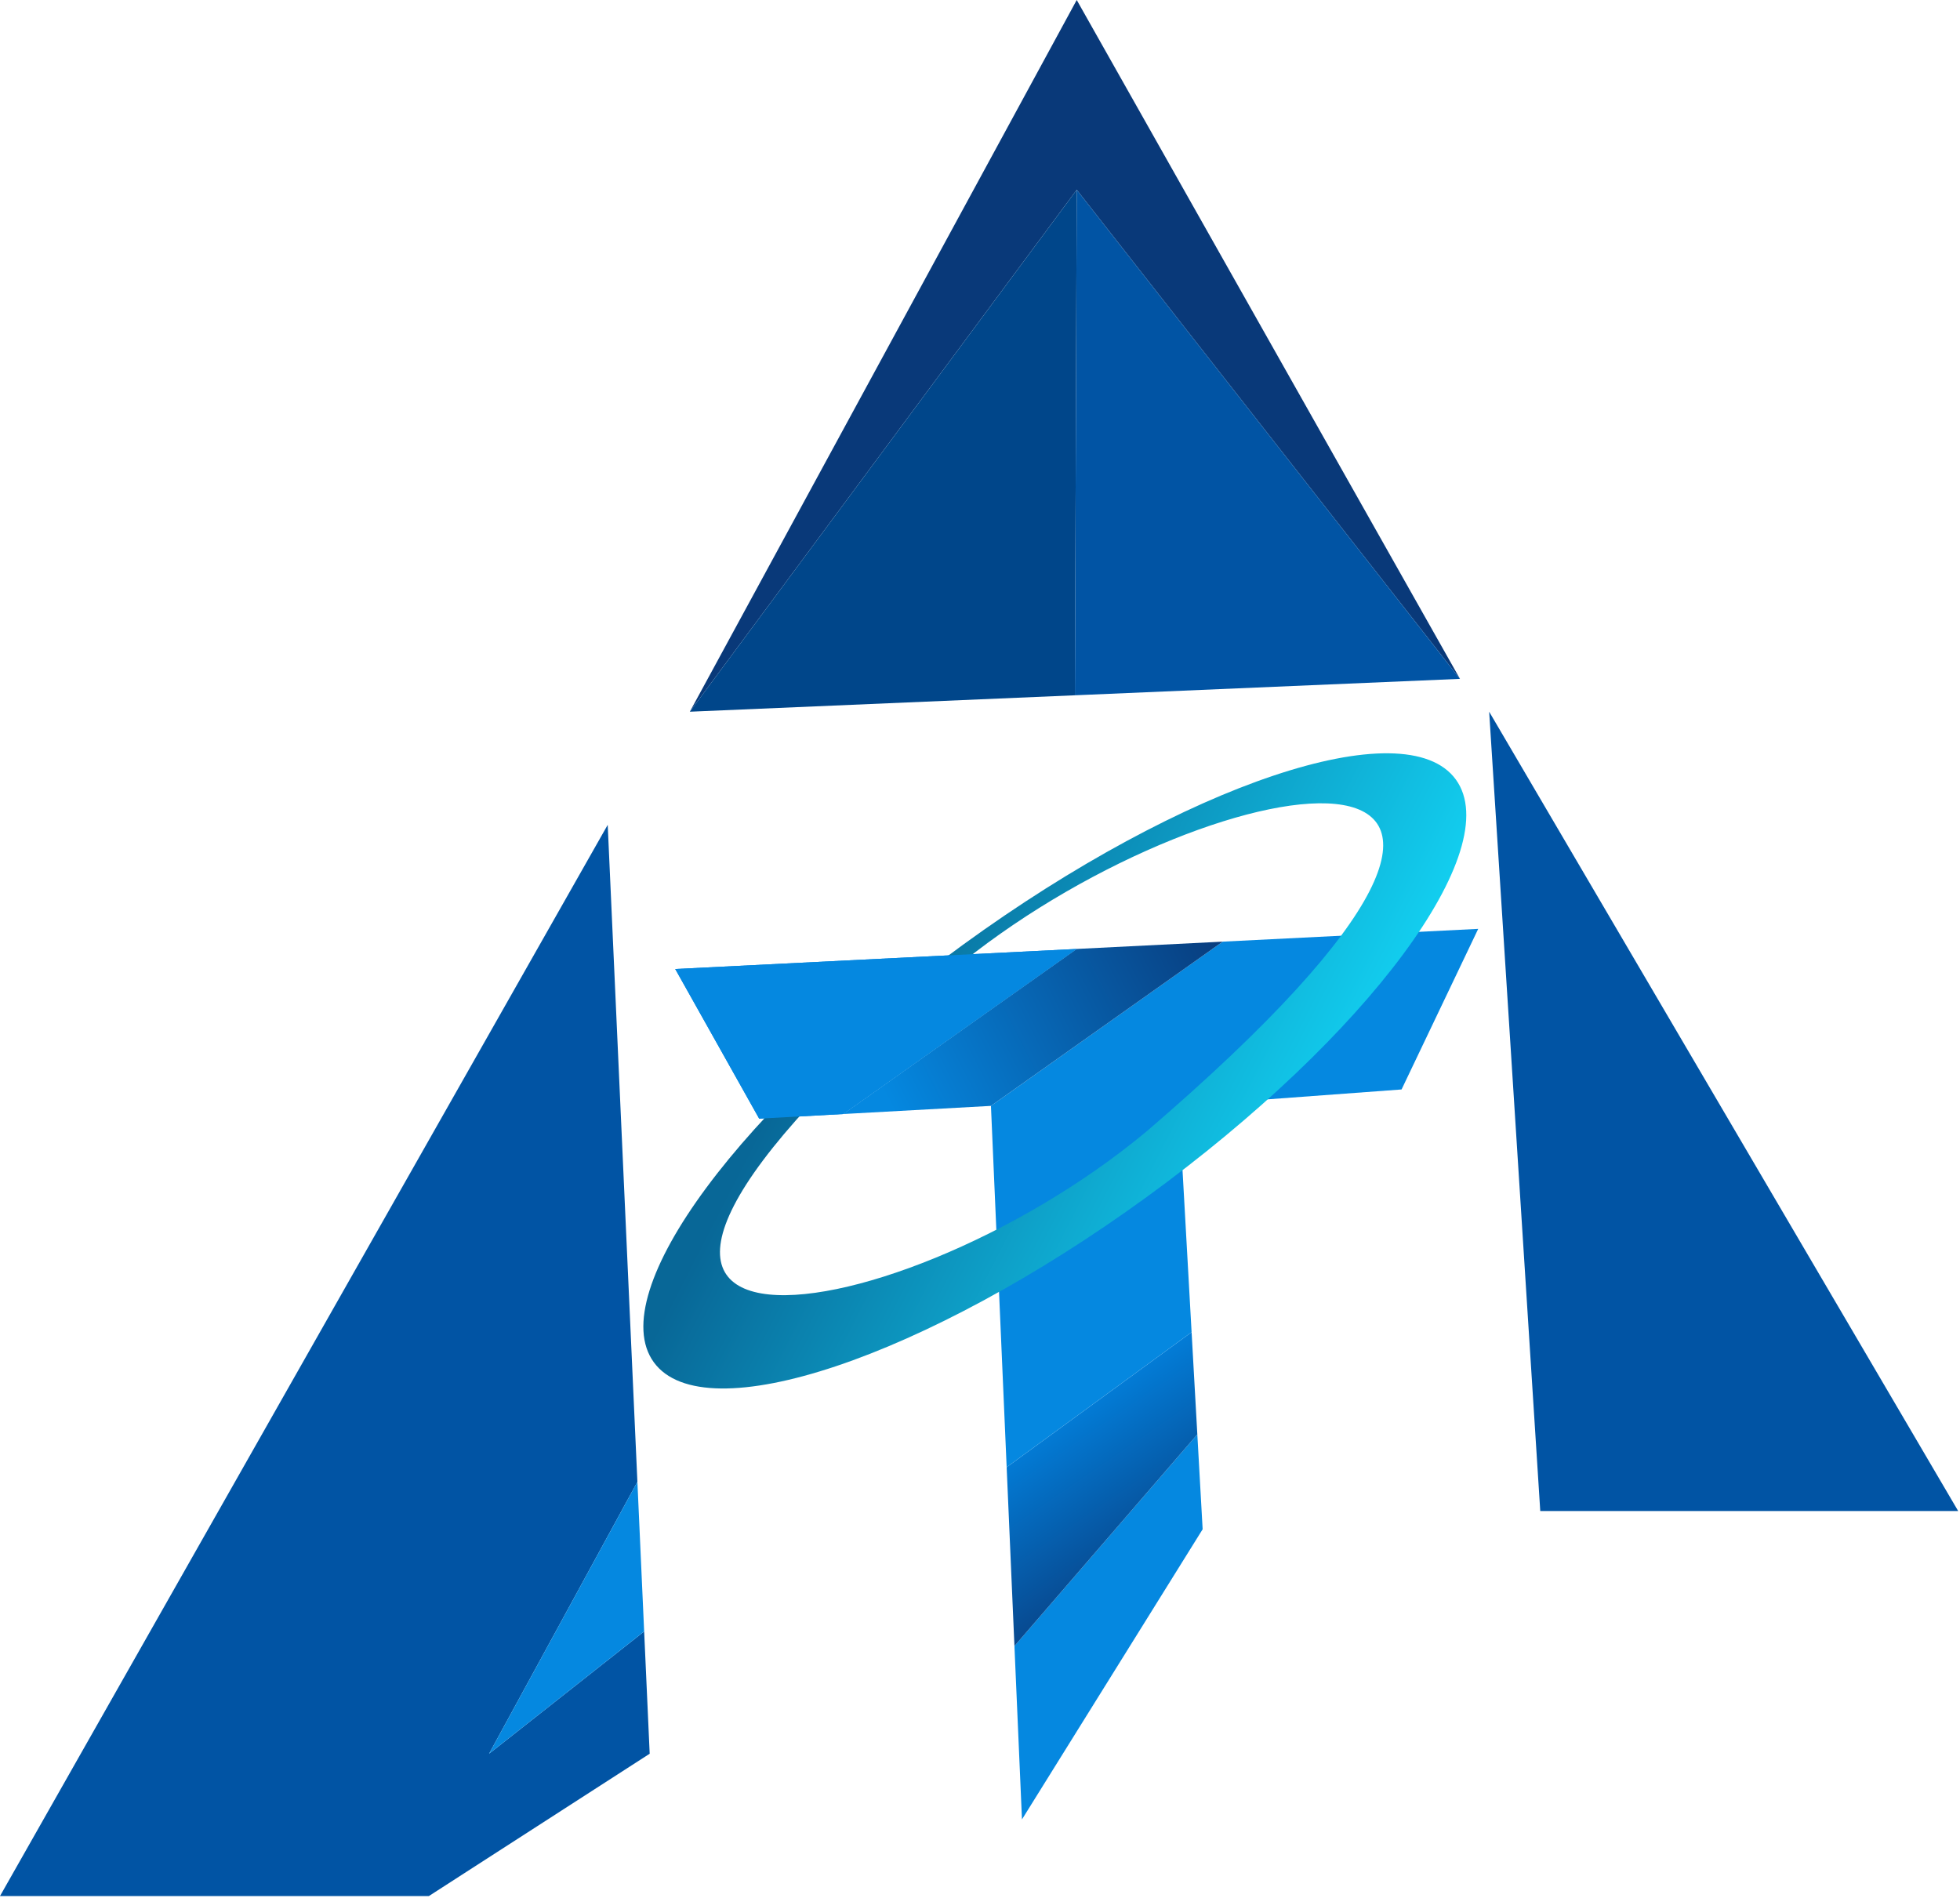 <svg width="537" height="520" viewBox="0 0 537 520" fill="none" xmlns="http://www.w3.org/2000/svg">
<path d="M280 498.5L329.5 419L328.043 393L277.935 451L280 498.5Z" fill="#0588E0"/>
<path d="M277.935 451L328.043 393L326.474 365L275.804 402L277.935 451Z" fill="url(#paint0_linear_3_15)"/>
<path d="M185 265.5L208 306.5L231 305.232L295 260L185 265.5Z" fill="#0588E0"/>
<path fill-rule="evenodd" clip-rule="evenodd" d="M384 298.5L323 303L326.474 365L275.804 402L271.5 303L335 258L405 254.5L384 298.5Z" fill="#0588E0"/>
<path d="M271.5 303L335 258L295 260L231 305.232L271.5 303Z" fill="url(#paint1_linear_3_15)"/>
<path d="M422 414L408 195L536.5 414H422Z" fill="#0154A4"/>
<path fill-rule="evenodd" clip-rule="evenodd" d="M166.5 226L0 519.5H117.5L178 480.5L176.486 447L134 480.5L174.634 406L166.5 226Z" fill="#0154A4"/>
<path d="M134 480.5L176.486 447L174.634 406L134 480.5Z" fill="#0588E0"/>
<path d="M400 186L295 0L189 195L295 52L400 186Z" fill="#093979"/>
<path fill-rule="evenodd" clip-rule="evenodd" d="M400 186L294.5 190.5L295 52L400 186Z" fill="#0154A4"/>
<path d="M295 52L189 195L294.5 190.5L295 52Z" fill="#00468A"/>
<path fill-rule="evenodd" clip-rule="evenodd" d="M398.873 213.585C412.75 232.685 374.808 283.909 314.127 327.996C253.446 372.084 193.005 392.34 179.127 373.239C165.25 354.138 203.192 302.914 263.873 258.827C324.554 214.74 384.995 194.484 398.873 213.585ZM263.873 263.5C334.5 207 454 190 314.127 310C243.5 368.844 120 385 263.873 263.5Z" fill="url(#paint2_linear_3_15)"/>
<path d="M185 265.5L208 306.5L231 305.232L295 260L185 265.5Z" fill="#0588E0"/>
<defs>
<linearGradient id="paint0_linear_3_15" x1="313" y1="443" x2="267" y2="376" gradientUnits="userSpaceOnUse">
<stop stop-color="#093979"/>
<stop offset="1" stop-color="#0099FF"/>
</linearGradient>
<linearGradient id="paint1_linear_3_15" x1="341" y1="259" x2="246" y2="307" gradientUnits="userSpaceOnUse">
<stop stop-color="#093979"/>
<stop offset="1" stop-color="#0588E0"/>
</linearGradient>
<linearGradient id="paint2_linear_3_15" x1="397" y1="265" x2="265.5" y2="197.5" gradientUnits="userSpaceOnUse">
<stop stop-color="#13D6F6"/>
<stop offset="1" stop-color="#086797"/>
</linearGradient>
</defs>
</svg>
